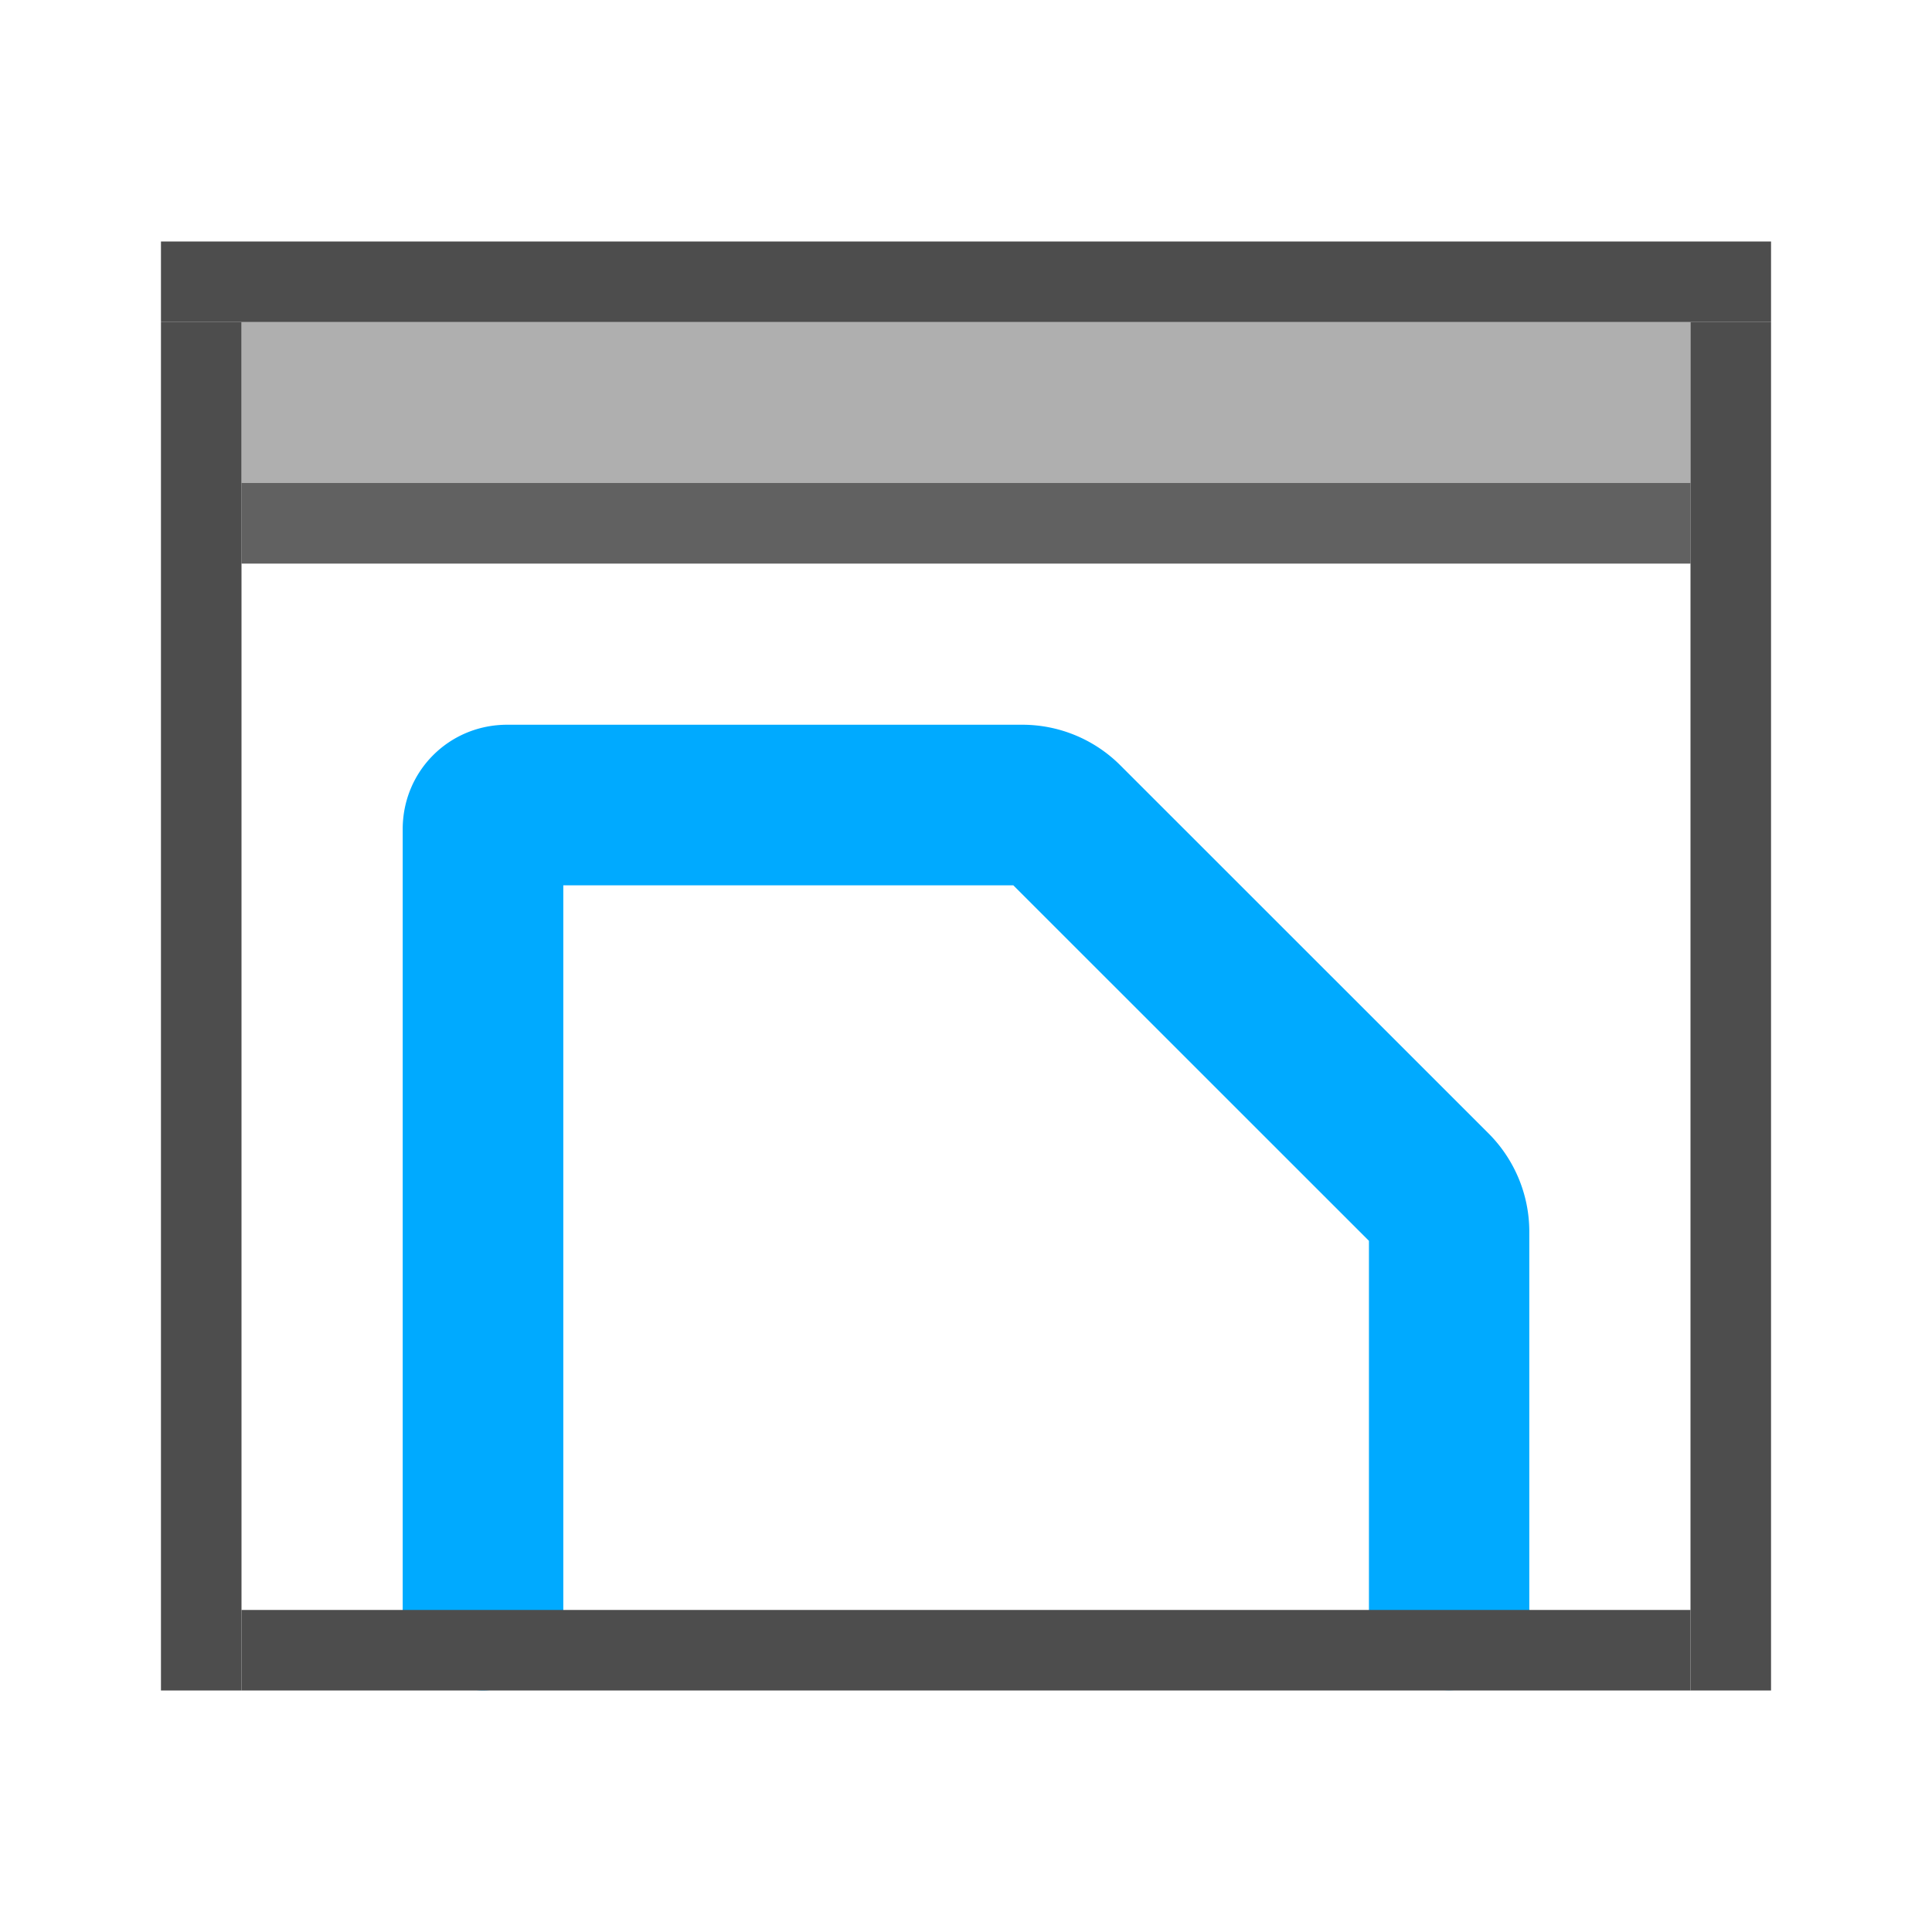 <?xml version="1.0" encoding="UTF-8" standalone="no"?>
<svg
   version="1.1"
   id="svg1"
   width="16"
   height="16"
   viewBox="0 0 16 16"
   sodipodi:docname="document-metadata-symbolic.svg"
   inkscape:version="1.1 (c68e22c387, 2021-05-23)"
   xmlns:inkscape="http://www.inkscape.org/namespaces/inkscape"
   xmlns:sodipodi="http://sodipodi.sourceforge.net/DTD/sodipodi-0.dtd"
   xmlns="http://www.w3.org/2000/svg"
   xmlns:svg="http://www.w3.org/2000/svg"
   xmlns:rdf="http://www.w3.org/1999/02/22-rdf-syntax-ns#"
   xmlns:cc="http://creativecommons.org/ns#"
   xmlns:dc="http://purl.org/dc/elements/1.1/">
  <defs
     id="defs9127">
    <inkscape:path-effect
       effect="join_type"
       id="path-effect866"
       is_visible="true"
       lpeversion="1"
       linecap_type="round"
       line_width="1.33"
       linejoin_type="round"
       miter_limit="100"
       attempt_force_join="true" />
    <inkscape:path-effect
       effect="offset"
       id="path-effect862"
       is_visible="false"
       lpeversion="1"
       linejoin_type="round"
       unit="px"
       offset="1.26"
       miter_limit="4"
       attempt_force_join="true"
       update_on_knot_move="true" />
    <inkscape:path-effect
       effect="fillet_chamfer"
       id="path-effect858"
       is_visible="true"
       lpeversion="1"
       satellites_param="F,0,0,1,0,0.2,0,1 @ F,0,0,1,0,0.2,0,1 @ F,0,0,1,0,0.2,0,1 @ F,0,0,1,0,0.2,0,1 @ F,0,0,1,0,0.2,0,1"
       unit="px"
       method="auto"
       mode="F"
       radius="0.2"
       chamfer_steps="1"
       flexible="false"
       use_knot_distance="true"
       apply_no_radius="true"
       apply_with_radius="true"
       only_selected="false"
       hide_knots="false" />
    <inkscape:path-effect
       effect="fillet_chamfer"
       id="path-effect844"
       is_visible="true"
       lpeversion="1"
       satellites_param="F,0,0,1,0,0.2,0,1 @ F,0,0,1,0,0.2,0,1 @ F,0,0,1,0,0.2,0,1 @ F,0,0,1,0,0.2,0,1 @ F,0,0,1,0,0.2,0,1"
       unit="px"
       method="auto"
       mode="F"
       radius="0.2"
       chamfer_steps="1"
       flexible="false"
       use_knot_distance="true"
       apply_no_radius="true"
       apply_with_radius="true"
       only_selected="false"
       hide_knots="false" />
    <inkscape:path-effect
       effect="offset"
       id="path-effect846"
       is_visible="false"
       lpeversion="1"
       linejoin_type="round"
       unit="px"
       offset="1.26"
       miter_limit="4"
       attempt_force_join="true"
       update_on_knot_move="true" />
    <inkscape:path-effect
       effect="join_type"
       id="path-effect848"
       is_visible="true"
       lpeversion="1"
       linecap_type="round"
       line_width="1.33"
       linejoin_type="round"
       miter_limit="100"
       attempt_force_join="true" />
  </defs>
  <style
     id="s0">
.success { fill:#009909; }
.warning { fill:#FF1990; }
.error { fill:#00AAFF; }
</style>
  <style
     id="s2">
@import '../../highlights.css';
</style>
  <sodipodi:namedview
     objecttolerance="10"
     gridtolerance="10"
     guidetolerance="10"
     id="namedview"
     showgrid="true"
     inkscape:zoom="15.6673"
     inkscape:cx="4.6912997"
     inkscape:cy="2.1382114"
     inkscape:window-width="1920"
     inkscape:window-height="1013"
     inkscape:window-x="-9"
     inkscape:window-y="-9"
     inkscape:window-maximized="1"
     inkscape:current-layer="svg1"
     inkscape:document-rotation="0"
     pagecolor="#ffffff"
     bordercolor="#999999"
     borderopacity="1"
     inkscape:pageshadow="0"
     inkscape:pageopacity="0"
     inkscape:pagecheckerboard="0">
    <inkscape:grid
       type="xygrid"
       id="grid"
       spacingx="0.667"
       spacingy="0.667" />
  </sodipodi:namedview>
  <path
     d="m 12.665,13.333 9e-6,-3.133 C 12.665,9.896 12.544,9.604 12.329,9.388 L 9.278,6.338 C 9.063,6.123 8.771,6.002 8.467,6.002 L 4.2,6.002 C 3.719,6.002 3.335,6.386 3.335,6.867 l -9.7e-6,6.467 a 0.665,0.665 0 1 0 1.33,2e-6 l 9.7e-6,-6.467 c 0,0 -0.103,0.292 -0.103,0.292 0,0 -0.022,0.026 -0.022,0.026 0,0 -0.027,0.026 -0.027,0.026 0,0 -0.032,0.027 -0.032,0.027 0,0 -0.039,0.026 -0.039,0.026 0,0 -0.046,0.025 -0.046,0.025 0,0 -0.055,0.021 -0.055,0.021 0,0 -0.065,0.016 -0.065,0.016 0,0 -0.075,0.006 -0.075,0.006 l 4.267,1.82e-5 c 0,0 -0.129,-0.053 -0.129,-0.053 l 3.051,3.05 c 0,0 -0.053,-0.129 -0.053,-0.129 l -9e-6,3.133 a 0.665,0.665 0 1 0 1.33,4e-6 z"
     id="path841"
     inkscape:path-effect="#path-effect844;#path-effect846;#path-effect848"
     inkscape:original-d="m 12,13.33342 10e-6,-3.3334 -3.3333523,-3.3333 -4.6666363,-2e-5 -10e-6,6.6667"
     class="error"
     sodipodi:nodetypes="ccccc" />
  <path
     inkscape:connector-curvature="0"
     id="path10291-8-6"
     d="M 2,2.667 H 14 V 4.667 H 2 Z"
     class="base"
     sodipodi:nodetypes="ccccc"
     style="opacity:0.5;fill:#616161;stroke-width:1.225" />
  <path
     inkscape:connector-curvature="0"
     id="rect10298-7-1"
     d="m 1.333,2.667 h 0.667 v 11.333 h -0.667 z"
     style="fill:#4d4d4d;stroke-width:0.687" />
  <path
     inkscape:connector-curvature="0"
     id="rect10300-4-3"
     d="M 1.333,2 H 14.667 V 2.667 H 1.333 Z"
     style="fill:#4d4d4d;stroke-width:0.707"
     sodipodi:nodetypes="ccccc" />
  <path
     inkscape:connector-curvature="0"
     id="rect10302-5-4"
     d="m 14,2.667 h 0.667 v 11.333 h -0.667 z"
     style="fill:#4d4d4d;stroke-width:0.687"
     sodipodi:nodetypes="ccccc" />
  <path
     inkscape:connector-curvature="0"
     id="rect10304-6-5"
     d="m 2,13.333 h 12 v 0.667 H 2 Z"
     style="fill:#4d4d4d;stroke-width:0.707"
     sodipodi:nodetypes="ccccc" />
  <rect
     id="rect849"
     width="12"
     height="0.667"
     x="2"
     y="4"
     class="base"
     style="fill:#616161;stroke-width:0.943" />
</svg>
